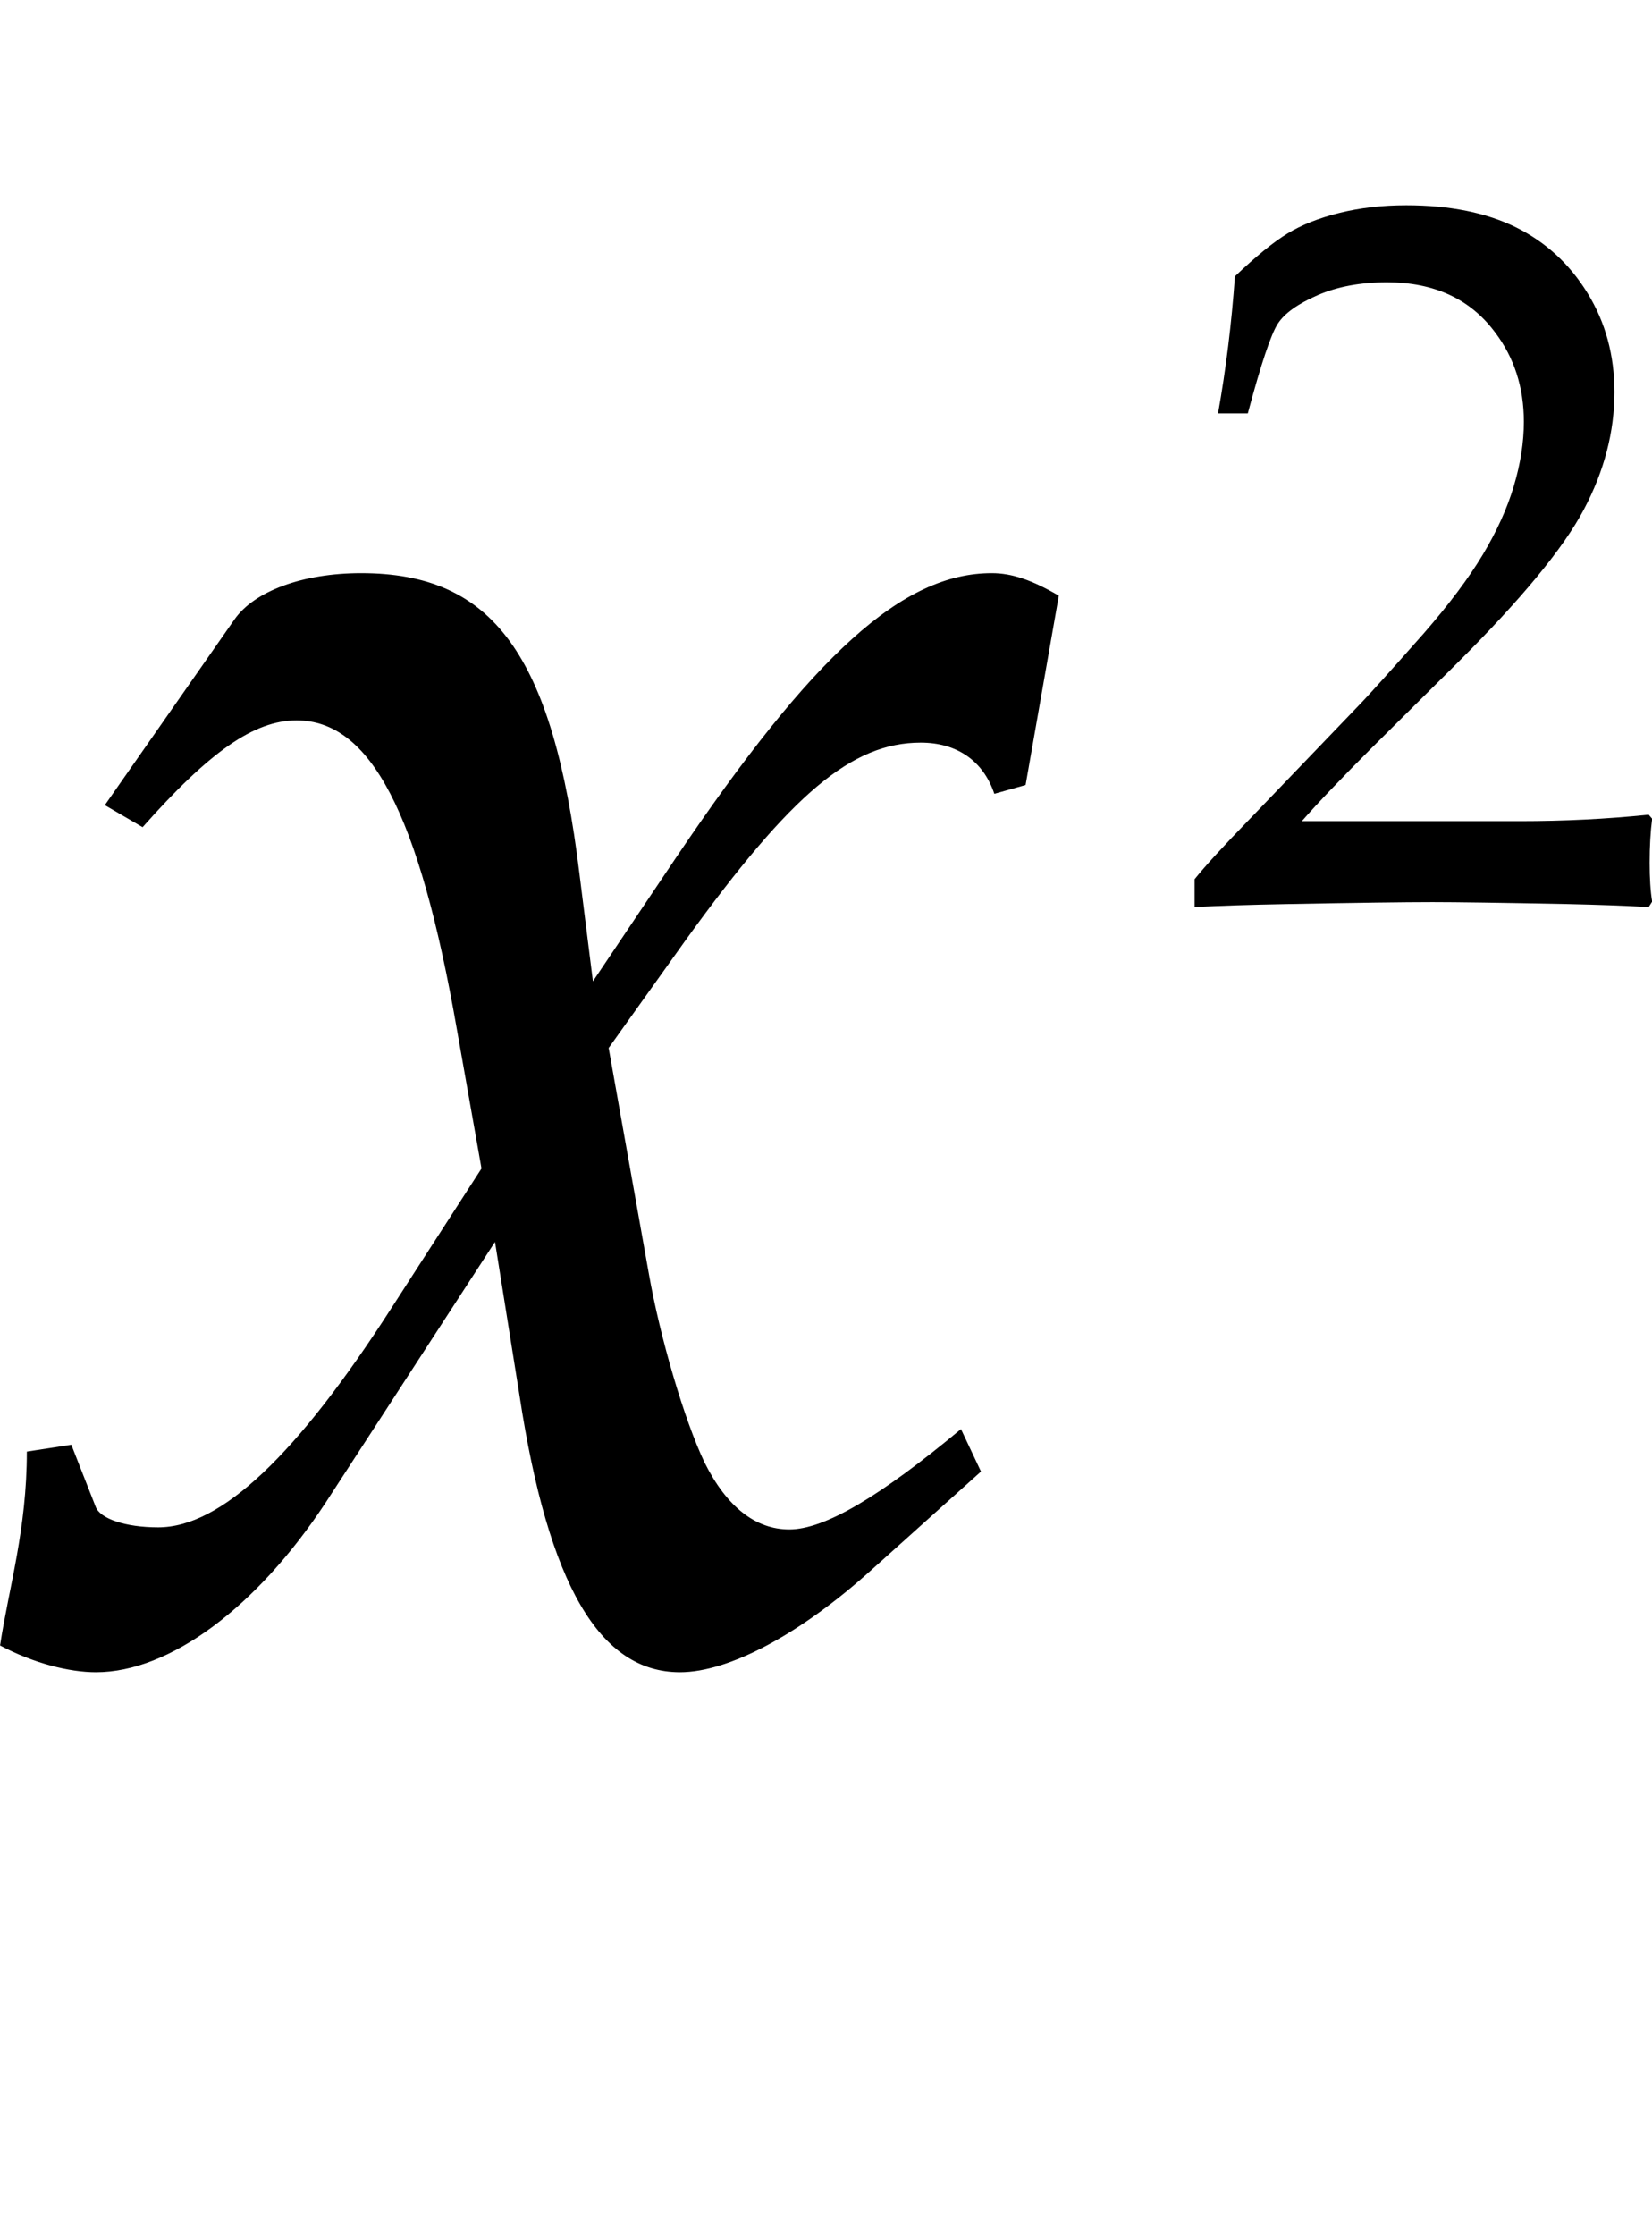 <?xml version="1.0" encoding="utf-8"?>
<!-- Generator: Adobe Illustrator 16.0.0, SVG Export Plug-In . SVG Version: 6.00 Build 0)  -->
<!DOCTYPE svg PUBLIC "-//W3C//DTD SVG 1.1 Tiny//EN" "http://www.w3.org/Graphics/SVG/1.1/DTD/svg11-tiny.dtd">
<svg version="1.1" baseProfile="tiny" id="Layer_1" xmlns="http://www.w3.org/2000/svg" xmlns:xlink="http://www.w3.org/1999/xlink"
	 x="0px" y="0px" width="24.363px" height="32.963px" viewBox="0 0 24.363 32.963" xml:space="preserve">
<g>
	<g>
		<path d="M0.396,21.406l0.656-0.101l0.361,0.92c0.066,0.167,0.428,0.298,0.92,0.298
			c0.922,0,2.04-1.053,3.454-3.256l1.314-2.036l-0.361-2.04
			c-0.561-3.223-1.284-4.568-2.367-4.568c-0.626,0-1.282,0.461-2.27,1.575l-0.557-0.325
			l1.906-2.73c0.294-0.429,1.019-0.691,1.873-0.691c1.938,0,2.826,1.184,3.221,4.438
			l0.198,1.581l1.217-1.811c2.038-3.024,3.354-4.208,4.666-4.208
			c0.298,0,0.595,0.103,0.988,0.332L15.125,11.576l-0.461,0.13
			c-0.165-0.492-0.559-0.755-1.085-0.755c-1.018,0-1.906,0.755-3.452,2.891l-1.151,1.612
			l0.591,3.319c0.167,0.955,0.527,2.173,0.823,2.793c0.328,0.659,0.756,0.988,1.25,0.988
			c0.525,0,1.346-0.492,2.532-1.48l0.295,0.626l-1.611,1.447
			c-1.053,0.951-2.106,1.512-2.828,1.512c-1.183,0-1.94-1.282-2.366-4.077l-0.362-2.268
			l-2.499,3.847c-1.018,1.545-2.299,2.498-3.386,2.498c-0.393,0-0.918-0.131-1.414-0.394
			C0.131,23.408,0.396,22.555,0.396,21.406z"/>
	</g>
	<path d="M17.617,13.376v-0.41c0.151-0.19,0.424-0.488,0.819-0.894l1.631-1.699
		c0.127-0.132,0.437-0.476,0.929-1.032c0.371-0.426,0.661-0.812,0.871-1.161
		c0.209-0.35,0.363-0.688,0.46-1.019c0.098-0.329,0.146-0.643,0.146-0.941
		c0-0.507-0.142-0.946-0.424-1.318c-0.365-0.492-0.897-0.739-1.594-0.739
		c-0.39,0-0.731,0.063-1.023,0.19s-0.489,0.268-0.588,0.421
		c-0.1,0.154-0.248,0.595-0.442,1.322h-0.439c0.117-0.654,0.2-1.328,0.249-2.021
		c0.308-0.293,0.565-0.503,0.773-0.63c0.207-0.127,0.462-0.229,0.765-0.304
		c0.303-0.076,0.632-0.114,0.989-0.114c0.64,0,1.179,0.109,1.619,0.326
		c0.439,0.218,0.791,0.541,1.055,0.971s0.396,0.916,0.396,1.457
		c0,0.586-0.15,1.164-0.451,1.732c-0.3,0.569-0.924,1.325-1.871,2.268l-1.254,1.244
		c-0.455,0.455-0.799,0.816-1.034,1.084h3.217c0.645,0,1.277-0.031,1.898-0.095l0.051,0.059
		c-0.024,0.186-0.037,0.403-0.037,0.651c0,0.226,0.012,0.416,0.037,0.572l-0.051,0.08
		c-0.347-0.02-0.742-0.034-1.187-0.044c-0.996-0.02-1.663-0.029-2-0.029
		c-0.425,0-1.14,0.01-2.146,0.029C18.428,13.342,17.974,13.357,17.617,13.376z"/>
</g>
</svg>
